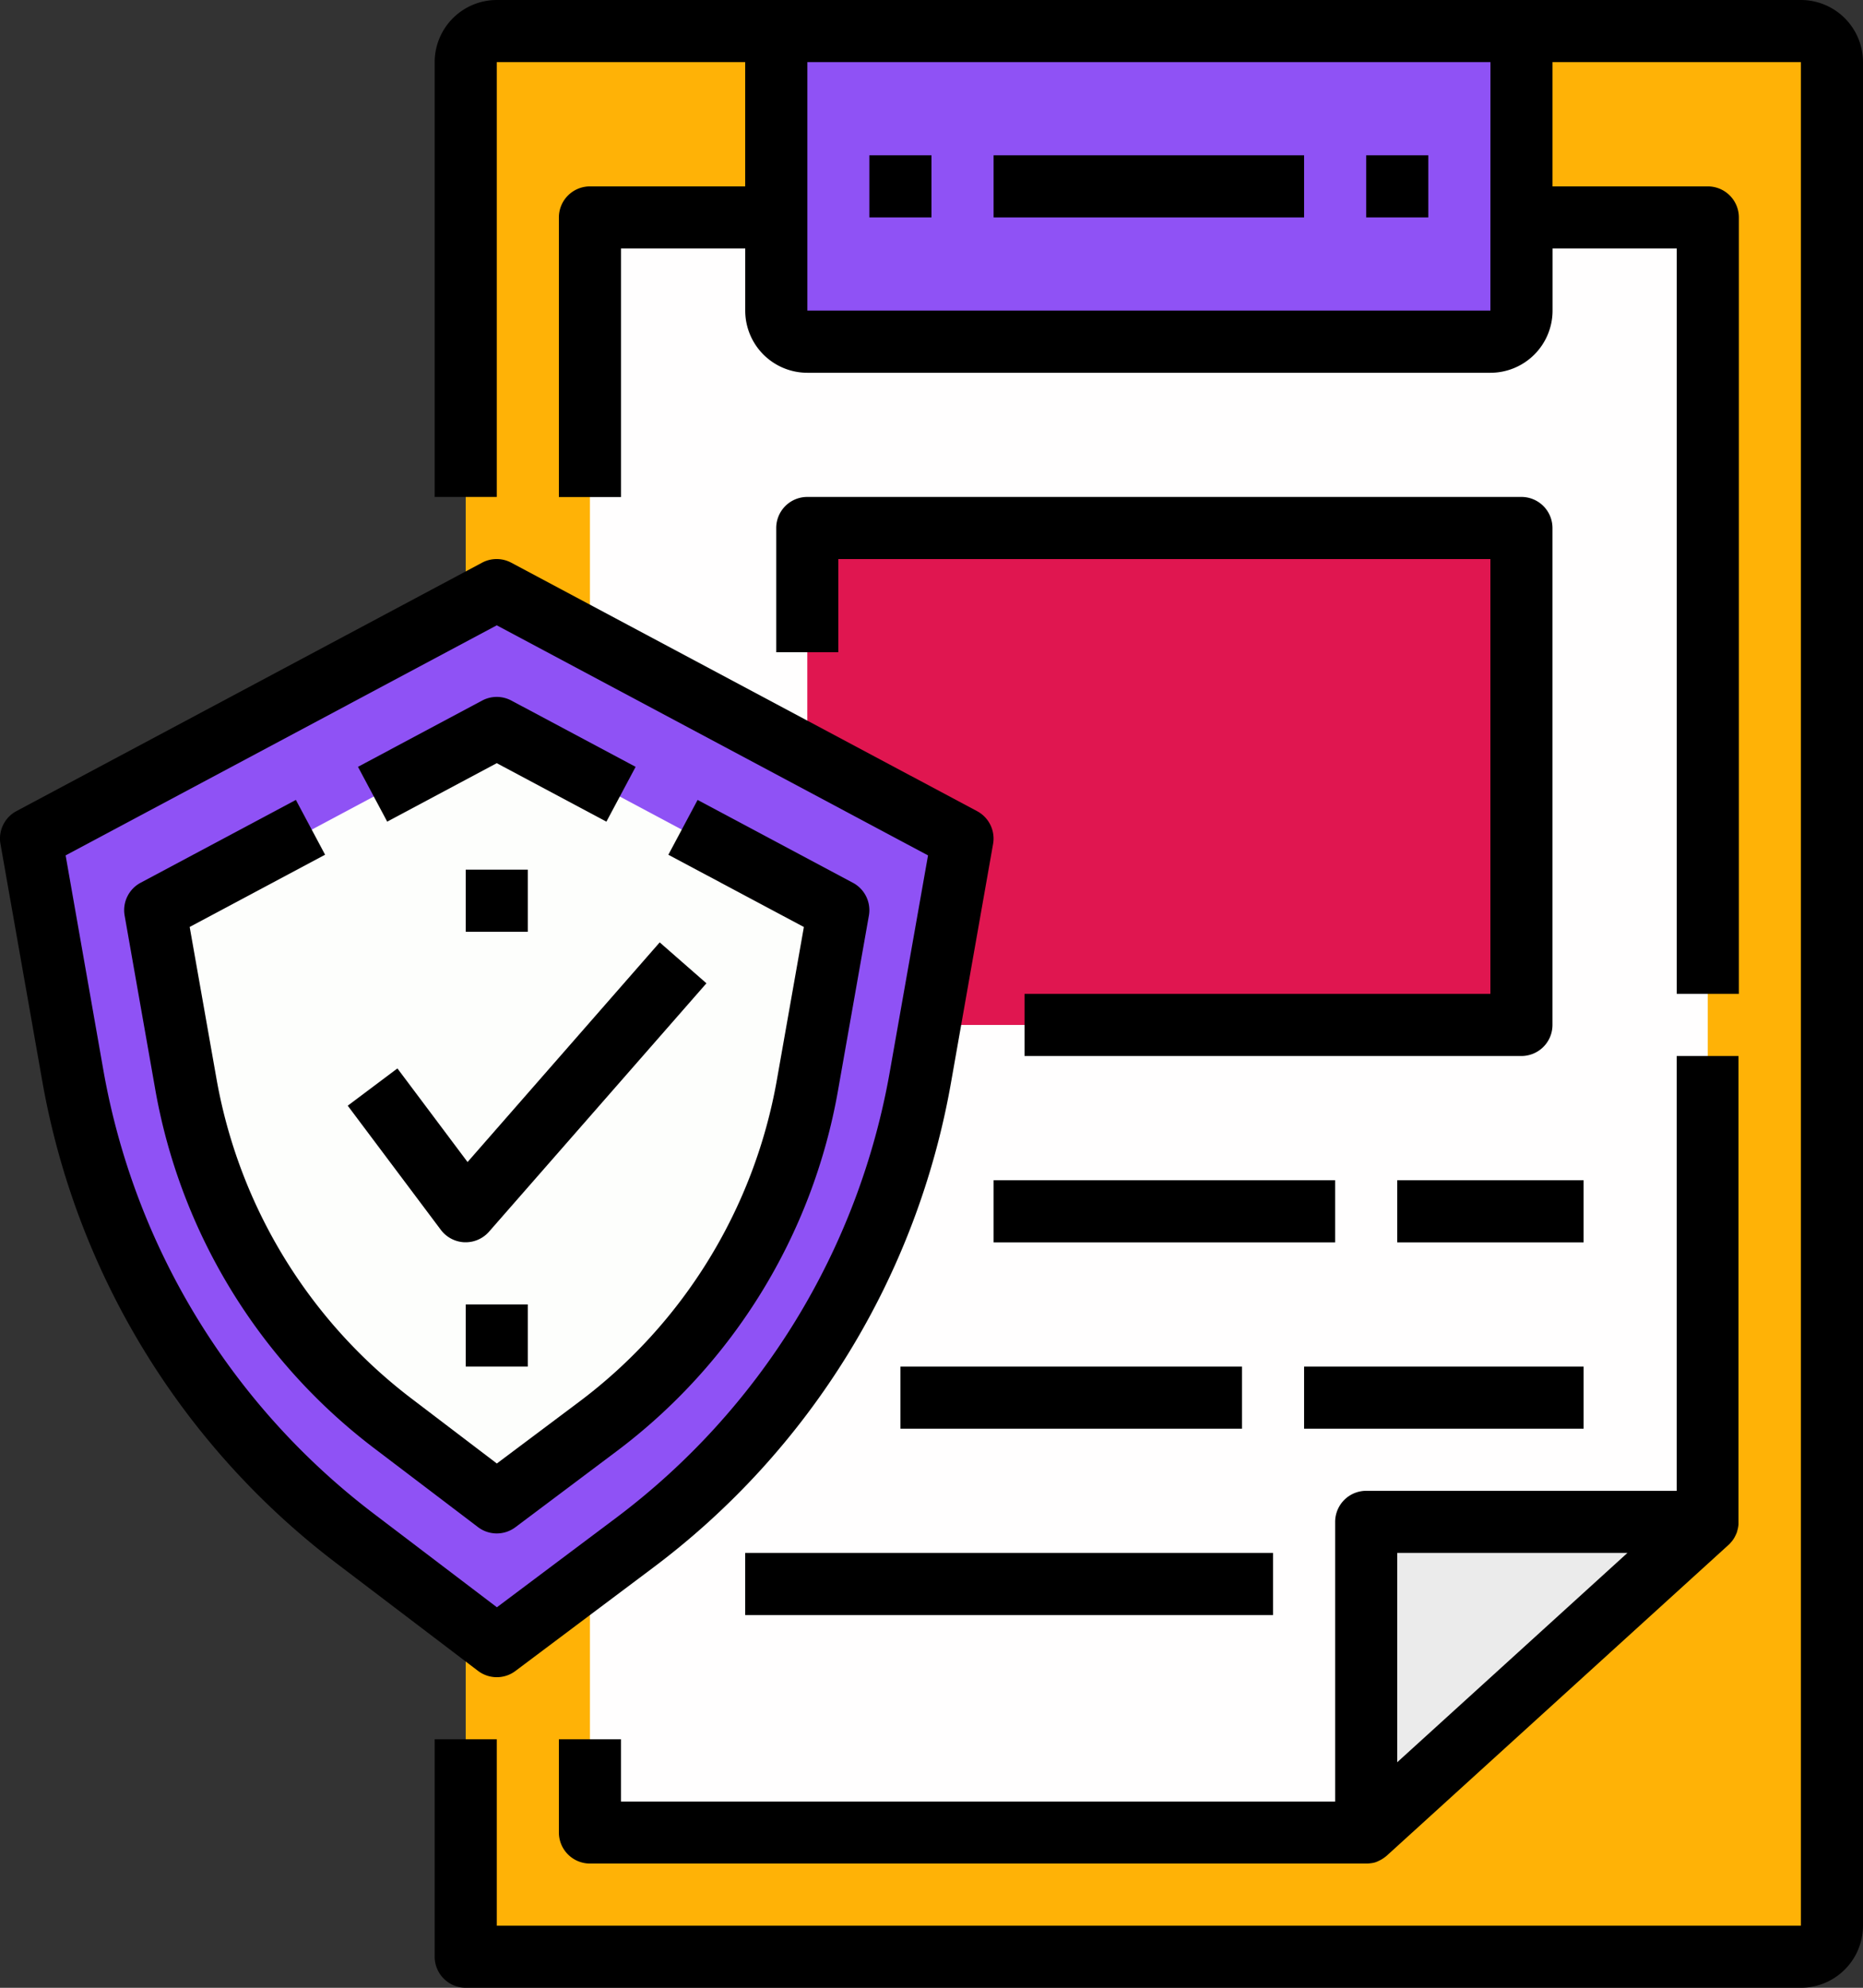 <svg xmlns="http://www.w3.org/2000/svg" width="87.982" height="93.849" viewBox="0 0 87.982 93.849">
  <rect x="0" y="0" width="87.982" height="93.849" fill="#333333" stroke="none"/>
  <g id="Grupo_1065114" data-name="Grupo 1065114" transform="translate(-2.001)">
    <path id="Trazado_779490" data-name="Trazado 779490" d="M17,91.916H80.055a1.467,1.467,0,0,0,1.466-1.466V2.466A1.467,1.467,0,0,0,80.055,1H18.466A1.467,1.467,0,0,0,17,2.466Z" transform="translate(6.995 0.466)" fill="#ffb206"/>
    <path id="Trazado_779491" data-name="Trazado 779491" d="M21,83.252H57.66L73.79,68.588V7H21Z" transform="translate(8.861 3.265)" fill="#fffefe"/>
    <path id="Trazado_779492" data-name="Trazado 779492" d="M28.466,15.664h32.26A1.467,1.467,0,0,0,62.193,14.2V1H27V14.2A1.467,1.467,0,0,0,28.466,15.664Z" transform="translate(11.659 0.466)" fill="#8f52f5"/>
    <path id="Trazado_779493" data-name="Trazado 779493" d="M46,49H62.13L46,63.664Z" transform="translate(20.521 22.853)" fill="#ebebeb"/>
    <path id="Trazado_779494" data-name="Trazado 779494" d="M28,17H61.727V40.462H28Z" transform="translate(12.126 7.929)" fill="#e01650"/>
    <path id="Trazado_779495" data-name="Trazado 779495" d="M46.992,30.731,45.009,41.965A35.192,35.192,0,0,1,31.467,64L25,68.857,18.334,63.8A35.2,35.2,0,0,1,4.966,41.884L3,30.731,25,19Z" transform="translate(0.466 8.861)" fill="#8f52f5"/>
    <path id="Trazado_779496" data-name="Trazado 779496" d="M19.81,57.011A29.25,29.25,0,0,1,8.671,38.753L7.444,31.789l15.479-8.256L38.4,31.789,37.16,38.83A29.229,29.229,0,0,1,25.875,57.2l-2.93,2.2Z" transform="translate(2.539 10.975)" fill="#fdfefc"/>
    <path id="Trazado_779497" data-name="Trazado 779497" d="M80.521,0H18.933A2.936,2.936,0,0,0,16,2.933V23.462h2.933V2.933H30.664V8.8H23.332a1.467,1.467,0,0,0-1.466,1.466v13.2H24.8V11.731h5.866v2.933A2.936,2.936,0,0,0,33.6,17.6h32.26a2.936,2.936,0,0,0,2.933-2.933V11.731h5.866V46.924h2.933V10.265A1.467,1.467,0,0,0,76.122,8.8H68.79V2.933H80.521V90.916H18.933v-8.8H16V92.382a1.467,1.467,0,0,0,1.466,1.466H80.521a2.936,2.936,0,0,0,2.933-2.933V2.933A2.936,2.936,0,0,0,80.521,0ZM65.857,14.664H33.6V2.933h32.26Z" transform="translate(6.529)"/>
    <path id="Trazado_779498" data-name="Trazado 779498" d="M75.723,34H72.79V54.529H58.126A1.467,1.467,0,0,0,56.66,56v13.2H22.933V66.26H20v4.4a1.467,1.467,0,0,0,1.466,1.466h36.66a1.523,1.523,0,0,0,.2-.013l.044-.007.023,0,.028-.006a.289.289,0,0,0,.038-.009l.012,0c.04-.01.079-.021.119-.034h0A1.227,1.227,0,0,0,58.717,72h0a1.252,1.252,0,0,0,.117-.059h0c.018-.01.037-.021.054-.032l.022-.015.035-.023.018-.013.037-.026.034-.026.021-.016.053-.045,16.13-14.664c.025-.022.048-.045.07-.069.006-.007.013-.013.019-.021s.038-.043.056-.065c0,0,.007-.007.01-.012.021-.025.04-.051.057-.076.006-.007.01-.015.016-.023s.028-.043.041-.065a.146.146,0,0,0,.012-.021.906.906,0,0,0,.044-.084c0-.007.007-.016.012-.023l.031-.069c0-.009.007-.016.01-.025.012-.029.022-.06.032-.091l0-.013c.009-.028.016-.056.023-.084a.122.122,0,0,1,.006-.022,1.458,1.458,0,0,0,.031-.2c0-.007,0-.016,0-.023,0-.026,0-.054,0-.082V34ZM59.592,57.462h10.87l-7.121,6.474-3.75,3.408Z" transform="translate(8.395 15.857)"/>
    <path id="Trazado_779499" data-name="Trazado 779499" d="M30,5h2.933V7.933H30Z" transform="translate(13.058 2.332)"/>
    <path id="Trazado_779500" data-name="Trazado 779500" d="M46,5h2.933V7.933H46Z" transform="translate(20.521 2.332)"/>
    <path id="Trazado_779501" data-name="Trazado 779501" d="M62.193,16H28.466A1.467,1.467,0,0,0,27,17.466v5.866h2.933v-4.4H60.727V39.462h-22v2.933H62.193a1.467,1.467,0,0,0,1.466-1.466V17.466A1.467,1.467,0,0,0,62.193,16Z" transform="translate(11.659 7.462)"/>
    <path id="Trazado_779502" data-name="Trazado 779502" d="M34,38H50.13v2.933H34Z" transform="translate(14.924 17.723)"/>
    <path id="Trazado_779503" data-name="Trazado 779503" d="M47,38h8.8v2.933H47Z" transform="translate(20.987 17.723)"/>
    <path id="Trazado_779504" data-name="Trazado 779504" d="M31,44H47.13v2.933H31Z" transform="translate(13.525 20.521)"/>
    <path id="Trazado_779505" data-name="Trazado 779505" d="M44,44H57.2v2.933H44Z" transform="translate(19.588 20.521)"/>
    <path id="Trazado_779506" data-name="Trazado 779506" d="M26,50H50.929v2.933H26Z" transform="translate(11.193 23.319)"/>
    <path id="Trazado_779507" data-name="Trazado 779507" d="M34,5H48.664V7.933H34Z" transform="translate(14.924 2.332)"/>
    <path id="Trazado_779508" data-name="Trazado 779508" d="M25.462,70.79a1.459,1.459,0,0,0,.88-.293l6.471-4.854A36.53,36.53,0,0,0,46.919,42.686L48.9,31.452a1.466,1.466,0,0,0-.754-1.549l-22-11.731a1.465,1.465,0,0,0-1.38,0L2.777,29.9a1.467,1.467,0,0,0-.754,1.549L3.99,42.607A36.556,36.556,0,0,0,17.914,65.43l6.662,5.062A1.465,1.465,0,0,0,25.462,70.79ZM6.877,42.1,5.1,31.991,25.462,21.128,45.828,31.991l-1.8,10.186A33.61,33.61,0,0,1,31.053,63.3l-5.585,4.189-5.78-4.392A33.632,33.632,0,0,1,6.877,42.1Z" transform="translate(0 8.395)"/>
    <path id="Trazado_779509" data-name="Trazado 779509" d="M29.22,56.533A27.182,27.182,0,0,0,39.715,39.454l1.455-8.238a1.466,1.466,0,0,0-.754-1.549l-7.335-3.912L31.7,28.343l6.4,3.412-1.27,7.19A24.262,24.262,0,0,1,27.462,54.19L23.6,57.084l-4-3.043a24.27,24.27,0,0,1-9.246-15.154l-1.26-7.134,6.395-3.411-1.38-2.588L6.776,29.666a1.467,1.467,0,0,0-.754,1.549l1.441,8.18a27.2,27.2,0,0,0,10.36,16.981l4.886,3.711a1.466,1.466,0,0,0,1.767.006Z" transform="translate(1.865 12.012)"/>
    <path id="Trazado_779510" data-name="Trazado 779510" d="M20.084,25.567l5.178,2.761,1.38-2.588-5.868-3.129a1.465,1.465,0,0,0-1.38,0l-5.864,3.128,1.38,2.588Z" transform="translate(5.377 10.465)"/>
    <path id="Trazado_779511" data-name="Trazado 779511" d="M18.717,44.5h.056a1.465,1.465,0,0,0,1.1-.5L30.14,32.273l-2.207-1.931-9.074,10.37-3.313-4.42L13.2,38.052l4.4,5.866A1.471,1.471,0,0,0,18.717,44.5Z" transform="translate(5.223 14.151)"/>
    <path id="Trazado_779512" data-name="Trazado 779512" d="M17,28h2.933v2.933H17Z" transform="translate(6.995 13.059)"/>
    <path id="Trazado_779513" data-name="Trazado 779513" d="M17,42h2.933v2.933H17Z" transform="translate(6.995 19.588)"/>
  </g>
</svg>
